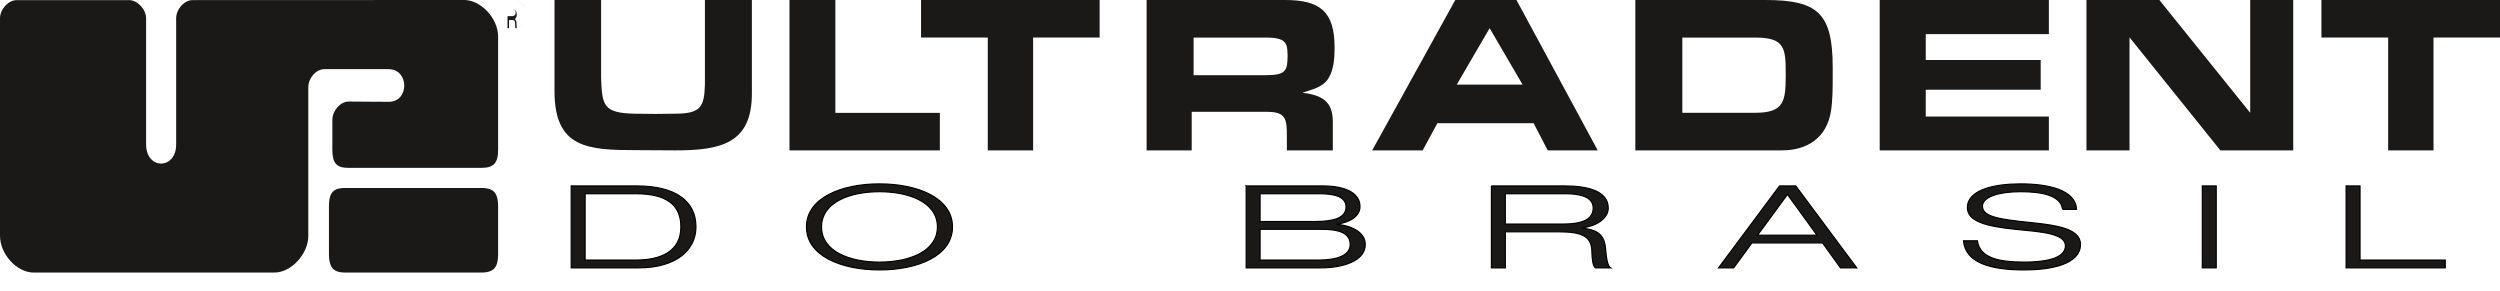 <?xml version="1.0" encoding="UTF-8" standalone="no"?><svg viewBox="0 0 266 31" xmlns="http://www.w3.org/2000/svg"><g fill="none" fill-rule="evenodd"><path d="M60.775 19.783h6.948c4.164 0 6.326 1.624 6.326 4.359 0 2.454-2.103 4.358-6.107 4.358h-7.167v-8.717zm1.482 7.887h5.405c2.563 0 4.785-.855 4.785-3.528 0-2.308-1.482-3.529-4.785-3.529h-5.405v7.057z" fill="#1A1918"/><path d="M60.775 19.783h6.948c4.164 0 6.326 1.624 6.326 4.359 0 2.454-2.103 4.358-6.107 4.358h-7.167v-8.717zm1.482 7.887h5.405c2.563 0 4.785-.855 4.785-3.528 0-2.308-1.482-3.529-4.785-3.529h-5.405v7.057z" stroke="#000" stroke-width=".125"/><path d="M93.576 19.565c4.065 0 7.768 1.5 7.768 4.577 0 3.076-3.703 4.577-7.768 4.577-4.063 0-7.767-1.501-7.767-4.577 0-3.077 3.704-4.577 7.767-4.577zm0 8.324c3.144 0 6.166-1.123 6.166-3.747 0-2.624-3.022-3.747-6.166-3.747-3.142 0-6.166 1.123-6.166 3.747 0 2.624 3.024 3.747 6.166 3.747z" fill="#1A1918"/><path d="M93.576 19.565c4.065 0 7.768 1.5 7.768 4.577 0 3.076-3.703 4.577-7.768 4.577-4.063 0-7.767-1.501-7.767-4.577 0-3.077 3.704-4.577 7.767-4.577zm0 8.324c3.144 0 6.166-1.123 6.166-3.747 0-2.624-3.022-3.747-6.166-3.747-3.142 0-6.166 1.123-6.166 3.747 0 2.624 3.024 3.747 6.166 3.747z" stroke="#000" stroke-width=".125"/><path d="M132.591 19.783h8.128c2.802 0 3.984.965 3.984 2.197 0 .843-.762 1.624-2.463 1.869v.024c1.881.171 3.024 1.014 3.024 2.137 0 1.818-2.524 2.49-4.725 2.49h-7.948v-8.717zm1.481 3.785h5.865c2.002 0 3.284-.39 3.284-1.55 0-1.063-1.161-1.405-2.783-1.405h-6.366v2.955zm0 4.102h6.227c1.922 0 3.363-.465 3.363-1.66 0-1.258-1.281-1.612-3.004-1.612h-6.586v3.272z" fill="#1A1918"/><path d="M132.591 19.783h8.128c2.802 0 3.984.965 3.984 2.197 0 .843-.762 1.624-2.463 1.869v.024c1.881.171 3.024 1.014 3.024 2.137 0 1.818-2.524 2.49-4.725 2.49h-7.948v-8.717zm1.481 3.785h5.865c2.002 0 3.284-.39 3.284-1.55 0-1.063-1.161-1.405-2.783-1.405h-6.366v2.955zm0 4.102h6.227c1.922 0 3.363-.465 3.363-1.66 0-1.258-1.281-1.612-3.004-1.612h-6.586v3.272z" stroke="#000" stroke-width=".125"/><path d="M158.685 19.783h7.788c2.422 0 4.644.526 4.644 2.357 0 .927-.941 1.855-2.803 2.112v.023c2.022.196 2.442.99 2.543 2.418.039.549.161 1.612.5 1.807h-1.601c-.26-.184-.362-.83-.381-1.783-.039-1.537-1-2.051-3.463-2.051h-5.746V28.5h-1.481v-8.717zm1.481 4.053h6.266c1.623 0 3.084-.365 3.084-1.696 0-1.283-1.582-1.527-2.944-1.527h-6.406v3.223z" fill="#1A1918"/><path d="M158.685 19.783h7.788c2.422 0 4.644.526 4.644 2.357 0 .927-.941 1.855-2.803 2.112v.023c2.022.196 2.442.99 2.543 2.418.039.549.161 1.612.5 1.807h-1.601c-.26-.184-.362-.83-.381-1.783-.039-1.537-1-2.051-3.463-2.051h-5.746V28.5h-1.481v-8.717zm1.481 4.053h6.266c1.623 0 3.084-.365 3.084-1.696 0-1.283-1.582-1.527-2.944-1.527h-6.406v3.223z" stroke="#000" stroke-width=".125"/><path d="M193.928 25.851H186.4l-1.941 2.649h-1.602l6.487-8.717h1.722l6.487 8.717h-1.723l-1.902-2.649zm-3.743-5.163l-3.183 4.333h6.326l-3.143-4.333z" fill="#1A1918"/><path d="M193.928 25.851H186.4l-1.941 2.649h-1.602l6.487-8.717h1.722l6.487 8.717h-1.723l-1.902-2.649zm-3.743-5.163l-3.183 4.333h6.326l-3.143-4.333z" stroke="#000" stroke-width=".125"/><path d="M219.463 22.273c-.201-1.488-2.184-1.878-4.485-1.878-2.302 0-4.044.548-4.044 1.537 0 1.135 1.742 1.404 5.224 1.758 2.604.269 5.205.634 5.205 2.307 0 2.136-3.181 2.722-5.965 2.722-3.623 0-6.265-.756-6.486-3.1h1.481c.261 1.83 2.263 2.27 5.005 2.27 2.143 0 4.364-.354 4.364-1.733 0-1.331-2.602-1.49-5.205-1.746-3.403-.33-5.225-.916-5.225-2.319 0-1.904 2.883-2.526 5.646-2.526 2.922 0 5.866.634 5.965 2.708h-1.48z" fill="#1A1918"/><path d="M219.463 22.273c-.201-1.488-2.184-1.878-4.485-1.878-2.302 0-4.044.548-4.044 1.537 0 1.135 1.742 1.404 5.224 1.758 2.604.269 5.205.634 5.205 2.307 0 2.136-3.181 2.722-5.965 2.722-3.623 0-6.265-.756-6.486-3.1h1.481c.261 1.83 2.263 2.27 5.005 2.27 2.143 0 4.364-.354 4.364-1.733 0-1.331-2.602-1.49-5.205-1.746-3.403-.33-5.225-.916-5.225-2.319 0-1.904 2.883-2.526 5.646-2.526 2.922 0 5.866.634 5.965 2.708h-1.48z" stroke="#000" stroke-width=".125"/><path d="M234.326 19.783h1.48V28.5h-1.48v-8.717z" fill="#1A1918"/><path d="M234.326 19.783h1.48V28.5h-1.48v-8.717z" stroke="#000" stroke-width=".125"/><path d="M249.625 19.783h1.482v7.887h9.069v.83h-10.551v-8.717z" fill="#1A1918"/><path d="M249.625 19.783h1.482v7.887h9.069v.83h-10.551v-8.717z" stroke="#000" stroke-width=".125"/><g fill="#1A1918"><path d="M80 0v9.955C80 15.29 76.67 16 71.838 16c-1.351 0-2.726-.024-4.075-.024-5.198 0-8.763-.188-8.763-6.259V0h4.957v8.289c.1 2.974.27 3.736 3.56 3.808l2.233.024 2.063-.024c2.798 0 3.117-.761 3.19-3.118V0H80M88.883 12.009H100V16H84V0h4.883v12.009M109.924 16H105.1V3.991H98V0h19v3.991h-7.076V16M127 8V4h7.751c.437 0 .919.023 1.332.14.87.255.895.883.917 1.697 0 1.72-.183 2.163-2.362 2.163H127zm-5 8h4.798v-4.101h8.037c2.016 0 2.086.819 2.086 2.578V16h4.89v-3.065c0-2.21-1.211-2.809-3.234-3.072 1.002-.335 2.14-.55 2.758-1.509.594-.96.665-2.189.665-3.295C142 1.197 140.432 0 136.709 0H122v16zM162 9h-7l3.499-6L162 9zm1.18 4.11l1.496 2.89H170l-8.648-16h-6.51L146 16h5.371l1.567-2.89h10.243zM179 12V4h7.827C189.955 4 190 5.224 190 7.906v.141c0 2.753-.204 3.953-3.242 3.953H179zm-5 4h15.588c2.728 0 4.753-1.345 5.222-4.13.19-1.224.19-2.522.19-3.77v-.913C195 1.41 193.424 0 187.823 0H174v16zM200 0h18v3.635h-13.099v2.747h12.228v3.165H204.9V12.4H218V16h-18V0M244 16h-7.752L226.58 3.973V16H222V0h7.757l9.666 12.003V0H244v16M258.924 16H254.1V3.991H247V0h19v3.991h-7.076V16M0 1.954s.007 21.173 0 23.128C-.005 27.038 1.784 29 3.574 29h25.62c1.79 0 3.61-1.962 3.61-3.918V9.285c0-.978.816-1.927 1.712-1.927h6.814c2.24 0 2.24 3.474.041 3.474-1.856 0-3.173-.028-4.27-.028-.893 0-1.74.978-1.74 1.955v3.148c0 1.467.447 1.955 1.74 1.955h14.08c1.342 0 1.819-.488 1.819-1.955v-12C53 1.954 51.181 0 49.388 0c-3.793 0-28.005.011-28.901.011-.896 0-1.744.967-1.744 1.943v13.419c0 2.707-3.197 2.707-3.197 0V1.954c0-.976-.928-1.943-1.823-1.943H1.784C.89.011 0 .978 0 1.954"/><path d="M51.17 29c1.372 0 1.83-.513 1.83-2.028v-4.947C53 20.507 52.542 20 51.17 20H36.78C35.407 20 35 20.507 35 22.025v4.947c0 1.515.456 2.028 1.779 2.028h14.392M54.533 1c.219 0 .45.121.45.536 0 .248-.087.417-.231.504.21.106.206.334.212.636.003.111.003.228.036.324h-.158a.748.748 0 0 1-.028-.217c-.012-.44.022-.657-.343-.657h-.31V3H54V1h.533zM54 1.72h.419c.234 0 .453-.071.453-.375 0-.274-.206-.345-.421-.345H54v.72zm2-.22c0 .821-.676 1.5-1.497 1.5A1.505 1.505 0 0 1 53 1.5c0-.826.676-1.5 1.503-1.5C55.324 0 56 .677 56 1.5zm-3-.003C53 2.315 53.67 3 54.505 3 55.34 3 56 2.312 56 1.497 56 .68 55.34 0 54.505 0 53.669 0 53 .68 53 1.497z"/></g></g></svg>